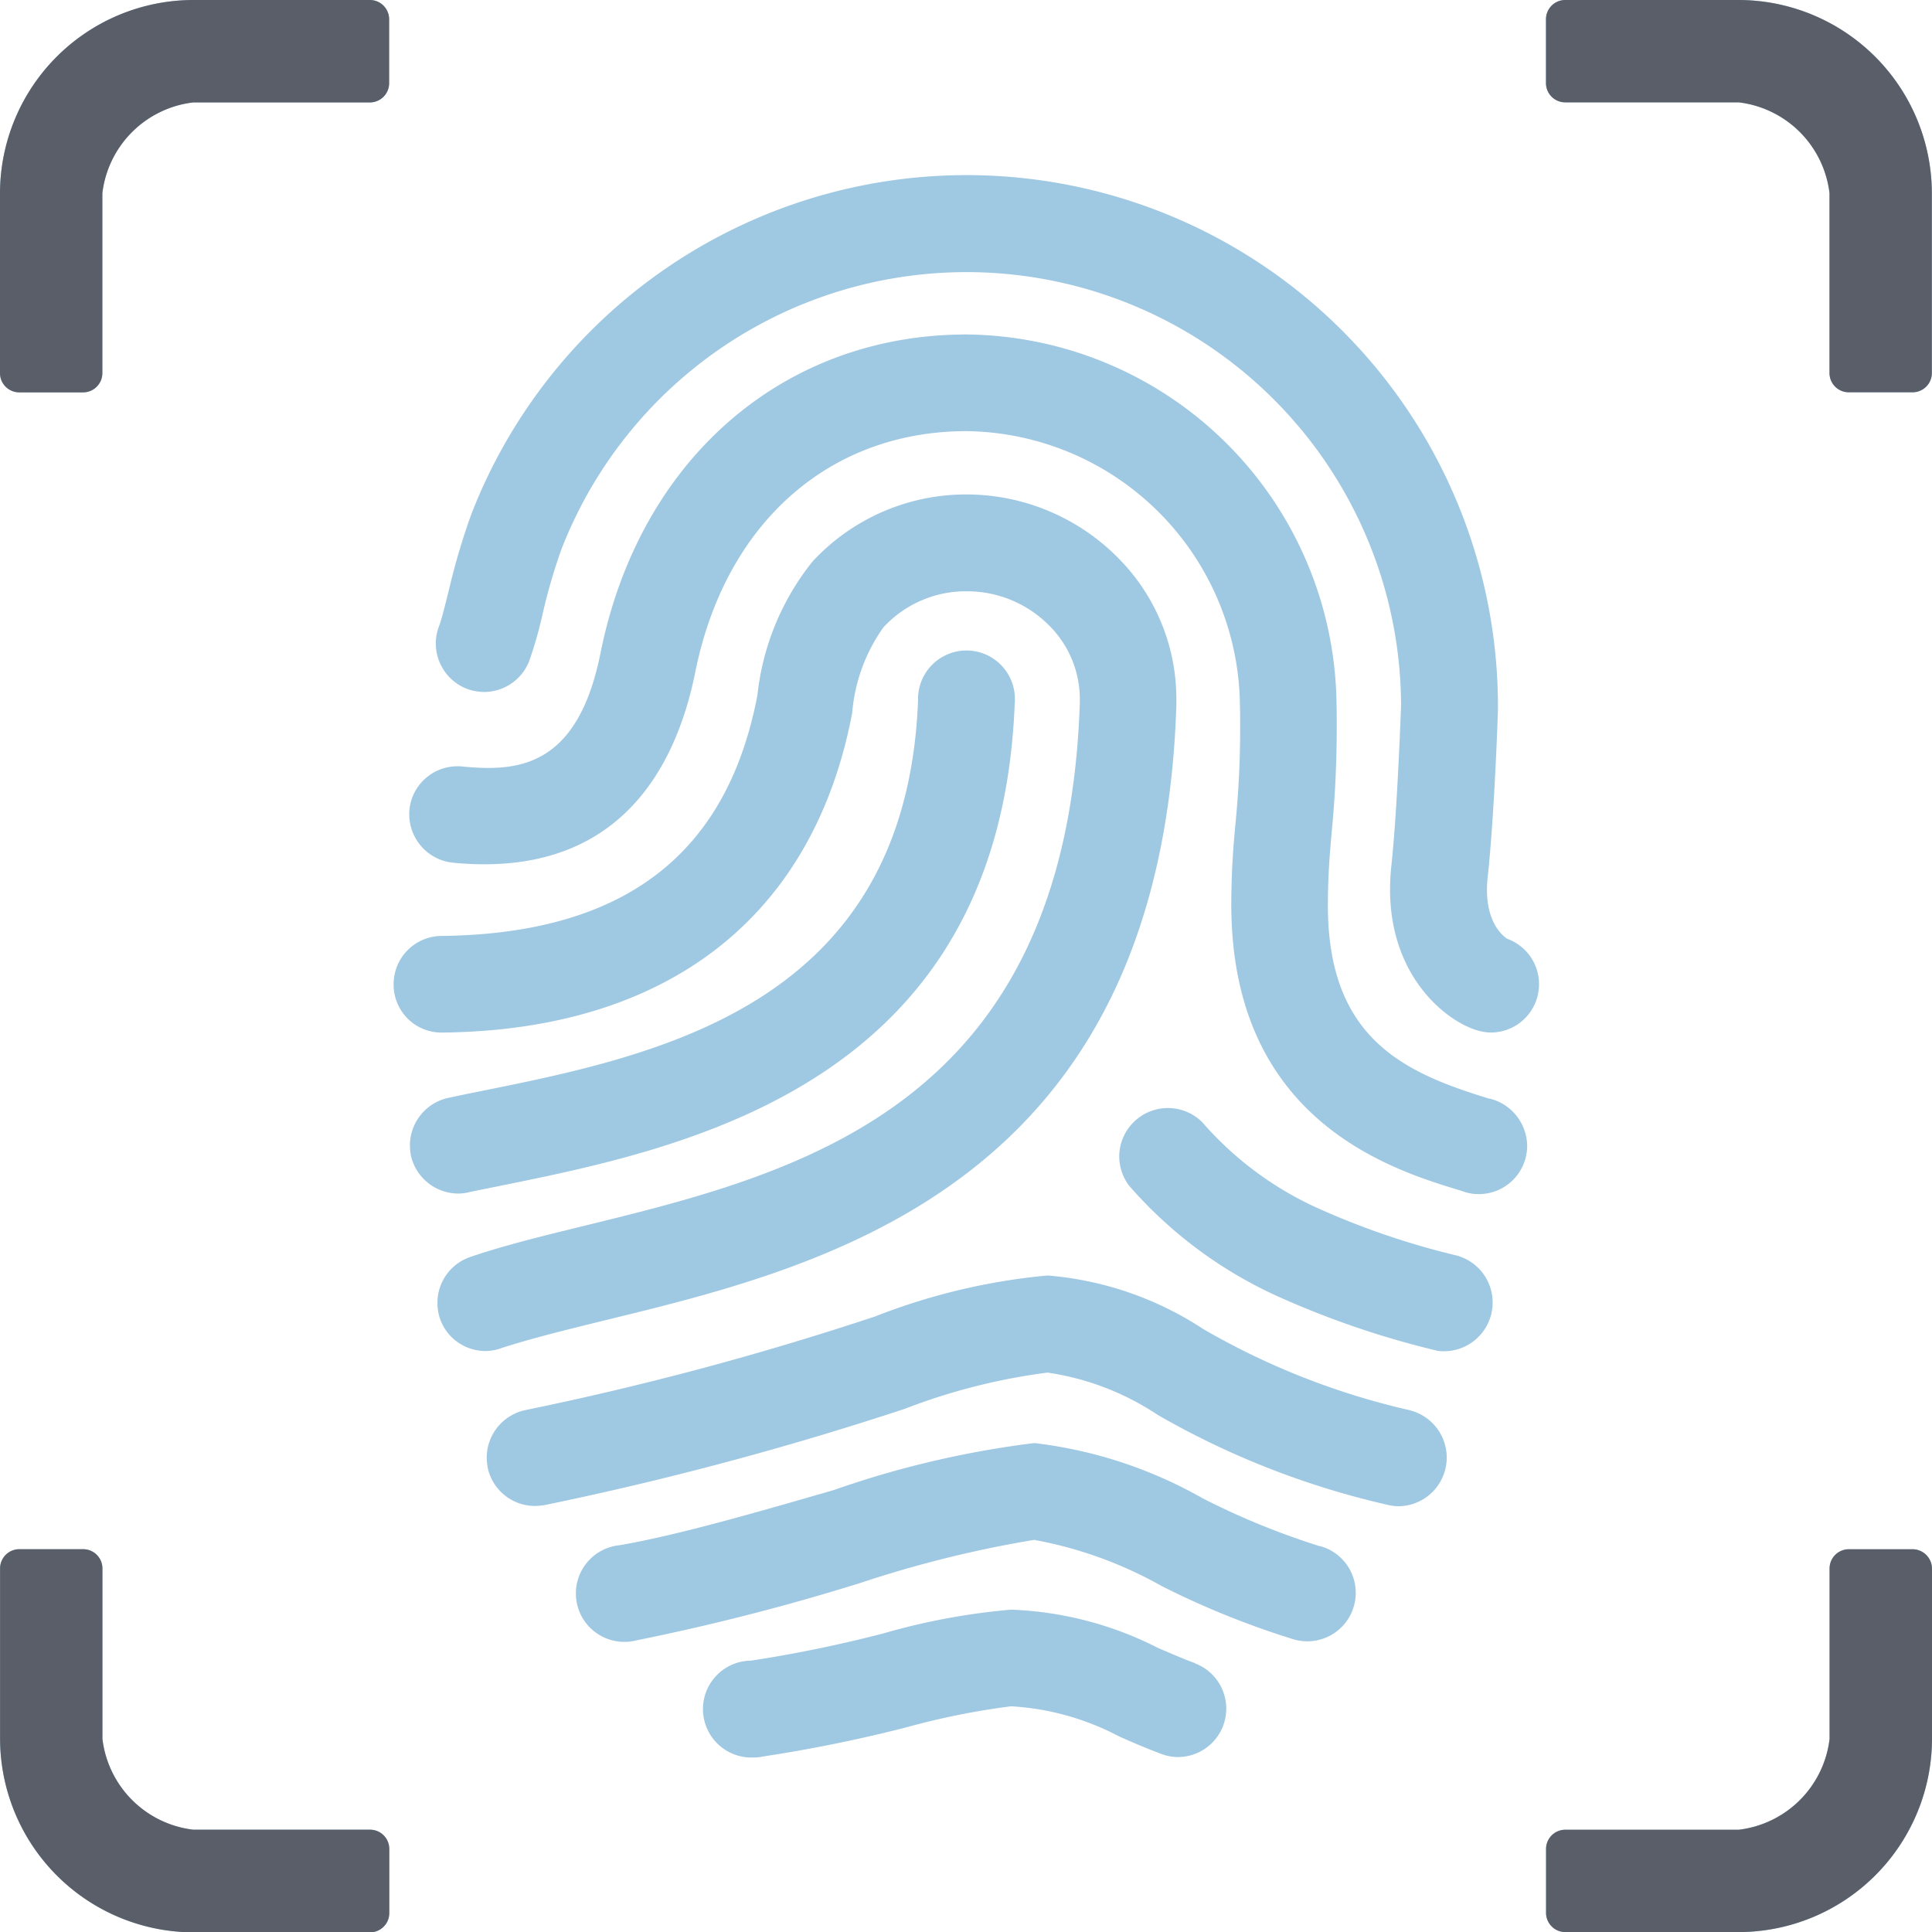 <svg xmlns="http://www.w3.org/2000/svg" viewBox="0 0 51.57 51.579">
  <defs>
    <style>
      .cls-1 {
        fill: #9fc8e2;
      }

      .cls-2 {
        fill: #5a5e69;
      }
    </style>
  </defs>
  <g id="fingerprint" transform="translate(-327.999 -203)">
    <g id="指纹_2_" data-name="指纹 (2)" transform="translate(328 203)">
      <path id="路径_590" data-name="路径 590" class="cls-1" d="M150.451,140.653Zm0,0h-1.7a.514.514,0,0,0-.516.516v4.548a2.771,2.771,0,0,1-2.423,2.423h-4.629a.514.514,0,0,0-.516.516v1.7a.514.514,0,0,0,.516.516h4.629a5.168,5.168,0,0,0,5.157-5.157v-4.548a.522.522,0,0,0-.518-.514ZM109.272,99.3h-4.716a5.168,5.168,0,0,0-5.157,5.157v4.8a.514.514,0,0,0,.516.516h1.7a.514.514,0,0,0,.516-.516v-4.8a2.771,2.771,0,0,1,2.423-2.423h4.716a.514.514,0,0,0,.516-.516v-1.7a.514.514,0,0,0-.514-.518Zm36.538,0h-4.629a.514.514,0,0,0-.516.516v1.7a.514.514,0,0,0,.516.516h4.629a2.771,2.771,0,0,1,2.423,2.423v4.8a.514.514,0,0,0,.516.516h1.7a.514.514,0,0,0,.516-.516v-4.8A5.167,5.167,0,0,0,145.81,99.3Zm-36.538,48.839h-4.716a2.771,2.771,0,0,1-2.423-2.423v-4.548a.514.514,0,0,0-.516-.516h-1.7a.514.514,0,0,0-.516.516v4.548a5.177,5.177,0,0,0,5.157,5.163h4.716a.514.514,0,0,0,.516-.516v-1.709a.514.514,0,0,0-.518-.515Zm6.312-13.606c5.89-1.435,14.8-3.616,15.215-16.4v-.174a5.331,5.331,0,0,0-1.528-3.74,5.7,5.7,0,0,0-4.088-1.721h-.006a5.58,5.58,0,0,0-4.088,1.789,6.864,6.864,0,0,0-1.472,3.566c-.814,4.268-3.572,6.374-8.437,6.43a1.286,1.286,0,0,0-1.274,1.286v.019a1.277,1.277,0,0,0,1.28,1.274h.025c6.02-.068,9.9-3.094,10.935-8.53a4.584,4.584,0,0,1,.833-2.286,2.992,2.992,0,0,1,2.2-.963h.037a3.083,3.083,0,0,1,2.206.932,2.768,2.768,0,0,1,.8,1.951v.087c-.348,10.817-7.5,12.562-13.252,13.973-1.093.267-2.131.522-3.019.826a1.294,1.294,0,0,0-.876,1.224,1.338,1.338,0,0,0,.068.422,1.286,1.286,0,0,0,1.218.864,1.223,1.223,0,0,0,.429-.081c.775-.251,1.757-.493,2.795-.748Z" transform="translate(-99.4 -99.3)"/>
      <path id="路径_591" data-name="路径 591" class="cls-1" d="M304.034,263.4c-2.293-.7-4.349-1.615-4.312-5.256.006-.808.056-1.342.106-1.914.081-.826.13-1.783.13-2.746,0-.217,0-.429-.006-.646A9.976,9.976,0,0,0,290.08,243c-4.9,0-8.735,3.336-9.773,8.5-.615,3.075-2.224,3.175-3.69,3.032a.833.833,0,0,0-.13-.006,1.287,1.287,0,0,0-1.28,1.149.96.96,0,0,0-.006.137,1.3,1.3,0,0,0,1.149,1.286c4.424.441,5.971-2.522,6.486-5.088.8-3.97,3.572-6.43,7.244-6.43a7.393,7.393,0,0,1,7.294,7.325c.006.174.006.379.006.584a26.1,26.1,0,0,1-.13,2.622c-.044.485-.1,1.1-.106,2.007-.05,5.871,4.293,7.182,6.145,7.741a1.236,1.236,0,0,0,.46.087,1.291,1.291,0,0,0,1.292-1.292,1.315,1.315,0,0,0-1.007-1.259Z" transform="translate(-264.278 -234.072)"/>
      <path id="路径_592" data-name="路径 592" class="cls-1" d="M315.186,194.972l-.006-.006c-.112-.075-.628-.491-.5-1.64.18-1.659.273-4.38.273-4.5v-.037a14.182,14.182,0,0,0-27.4-5.15,18.271,18.271,0,0,0-.609,2.063c-.093.367-.193.777-.255.932a1.244,1.244,0,0,0-.087.466,1.3,1.3,0,0,0,.808,1.2,1.366,1.366,0,0,0,.478.093,1.3,1.3,0,0,0,1.2-.808,10.734,10.734,0,0,0,.36-1.255,15.184,15.184,0,0,1,.509-1.752,11.6,11.6,0,0,1,22.41,4.187c-.012.261-.1,2.8-.261,4.287-.3,2.839,1.522,4.212,2.4,4.4a1.266,1.266,0,0,0,.273.031,1.29,1.29,0,0,0,.4-2.51Z" transform="translate(-274.97 -169.922)"/>
      <path id="路径_593" data-name="路径 593" class="cls-1" d="M276.792,393.2a1.256,1.256,0,0,0,.267-.031h-.006c.255-.056.522-.106.789-.162,5.008-1.013,13.395-2.7,13.8-12.861a1.1,1.1,0,0,0,.006-.149,1.292,1.292,0,1,0-2.585,0v.05c-.323,8.133-6.915,9.462-11.73,10.431-.28.056-.547.112-.808.168a1.3,1.3,0,0,0-1.025,1.267,1.864,1.864,0,0,0,.025.267,1.3,1.3,0,0,0,1.267,1.02Zm26.7,1.665h-.006a20.809,20.809,0,0,1-3.809-1.3,8.994,8.994,0,0,1-3.032-2.274,1.3,1.3,0,0,0-2.212.913,1.316,1.316,0,0,0,.261.783,11.615,11.615,0,0,0,3.97,2.957,23.87,23.87,0,0,0,4.268,1.454,1.3,1.3,0,0,0,.559-2.529Zm-1.3,4.119a19.637,19.637,0,0,1-5.517-2.168,8.867,8.867,0,0,0-4.156-1.429,16.8,16.8,0,0,0-4.6,1.093,81.921,81.921,0,0,1-9.338,2.5,1.3,1.3,0,0,0-1.031,1.267,1.86,1.86,0,0,0,.025.267,1.292,1.292,0,0,0,1.261,1.025,1.852,1.852,0,0,0,.267-.025,86.3,86.3,0,0,0,9.6-2.566,16.339,16.339,0,0,1,3.815-.969,7.165,7.165,0,0,1,2.945,1.131,22.136,22.136,0,0,0,6.188,2.411,1.277,1.277,0,0,0,.273.025,1.3,1.3,0,0,0,.267-2.56Z" transform="translate(-264.559 -361.341)"/>
      <path id="路径_594" data-name="路径 594" class="cls-1" d="M366.569,722.052h-.006a20.146,20.146,0,0,1-3.119-1.274,11.884,11.884,0,0,0-4.5-1.479,25.618,25.618,0,0,0-5.355,1.255c-1.938.559-4.132,1.2-5.716,1.472a1.293,1.293,0,1,0,.441,2.541,59.64,59.64,0,0,0,5.989-1.535,30.556,30.556,0,0,1,4.635-1.149,10.914,10.914,0,0,1,3.411,1.236,22.657,22.657,0,0,0,3.548,1.429,1.414,1.414,0,0,0,.336.043,1.294,1.294,0,0,0,.342-2.541Z" transform="translate(-331.336 -680.78)"/>
      <path id="路径_595" data-name="路径 595" class="cls-1" d="M415.284,792.235l-.006-.006c-.311-.112-.634-.255-.975-.4a9.372,9.372,0,0,0-3.927-1.025,17.725,17.725,0,0,0-3.411.634,35.21,35.21,0,0,1-3.535.727,1.293,1.293,0,1,0,.062,2.585,1.084,1.084,0,0,0,.249-.025,38.764,38.764,0,0,0,3.827-.777,19.9,19.9,0,0,1,2.808-.565,7.04,7.04,0,0,1,2.889.808c.367.162.739.323,1.125.466a1.276,1.276,0,0,0,.447.081,1.292,1.292,0,0,0,.447-2.5Z" transform="translate(-383.387 -747.838)"/>
    </g>
    <path id="路径_596" data-name="路径 596" class="cls-2" d="M150.451,140.653m0,0h-1.7a.514.514,0,0,0-.516.516v4.548a2.771,2.771,0,0,1-2.423,2.423h-4.629a.514.514,0,0,0-.516.516v1.7a.514.514,0,0,0,.516.516h4.629a5.168,5.168,0,0,0,5.157-5.157v-4.548a.522.522,0,0,0-.518-.514ZM109.272,99.3h-4.716a5.168,5.168,0,0,0-5.157,5.157v4.8a.514.514,0,0,0,.516.516h1.7a.514.514,0,0,0,.516-.516v-4.8a2.771,2.771,0,0,1,2.423-2.423h4.716a.514.514,0,0,0,.516-.516v-1.7a.514.514,0,0,0-.514-.518Zm36.538,0h-4.629a.514.514,0,0,0-.516.516v1.7a.514.514,0,0,0,.516.516h4.629a2.771,2.771,0,0,1,2.423,2.423v4.8a.514.514,0,0,0,.516.516h1.7a.514.514,0,0,0,.516-.516v-4.8A5.167,5.167,0,0,0,145.81,99.3Zm-36.538,48.839h-4.716a2.771,2.771,0,0,1-2.423-2.423v-4.548a.514.514,0,0,0-.516-.516h-1.7a.514.514,0,0,0-.516.516v4.548a5.177,5.177,0,0,0,5.157,5.163h4.716a.514.514,0,0,0,.516-.516v-1.709a.514.514,0,0,0-.518-.515Z" transform="translate(228.6 103.7)"/>
  </g>
</svg>
